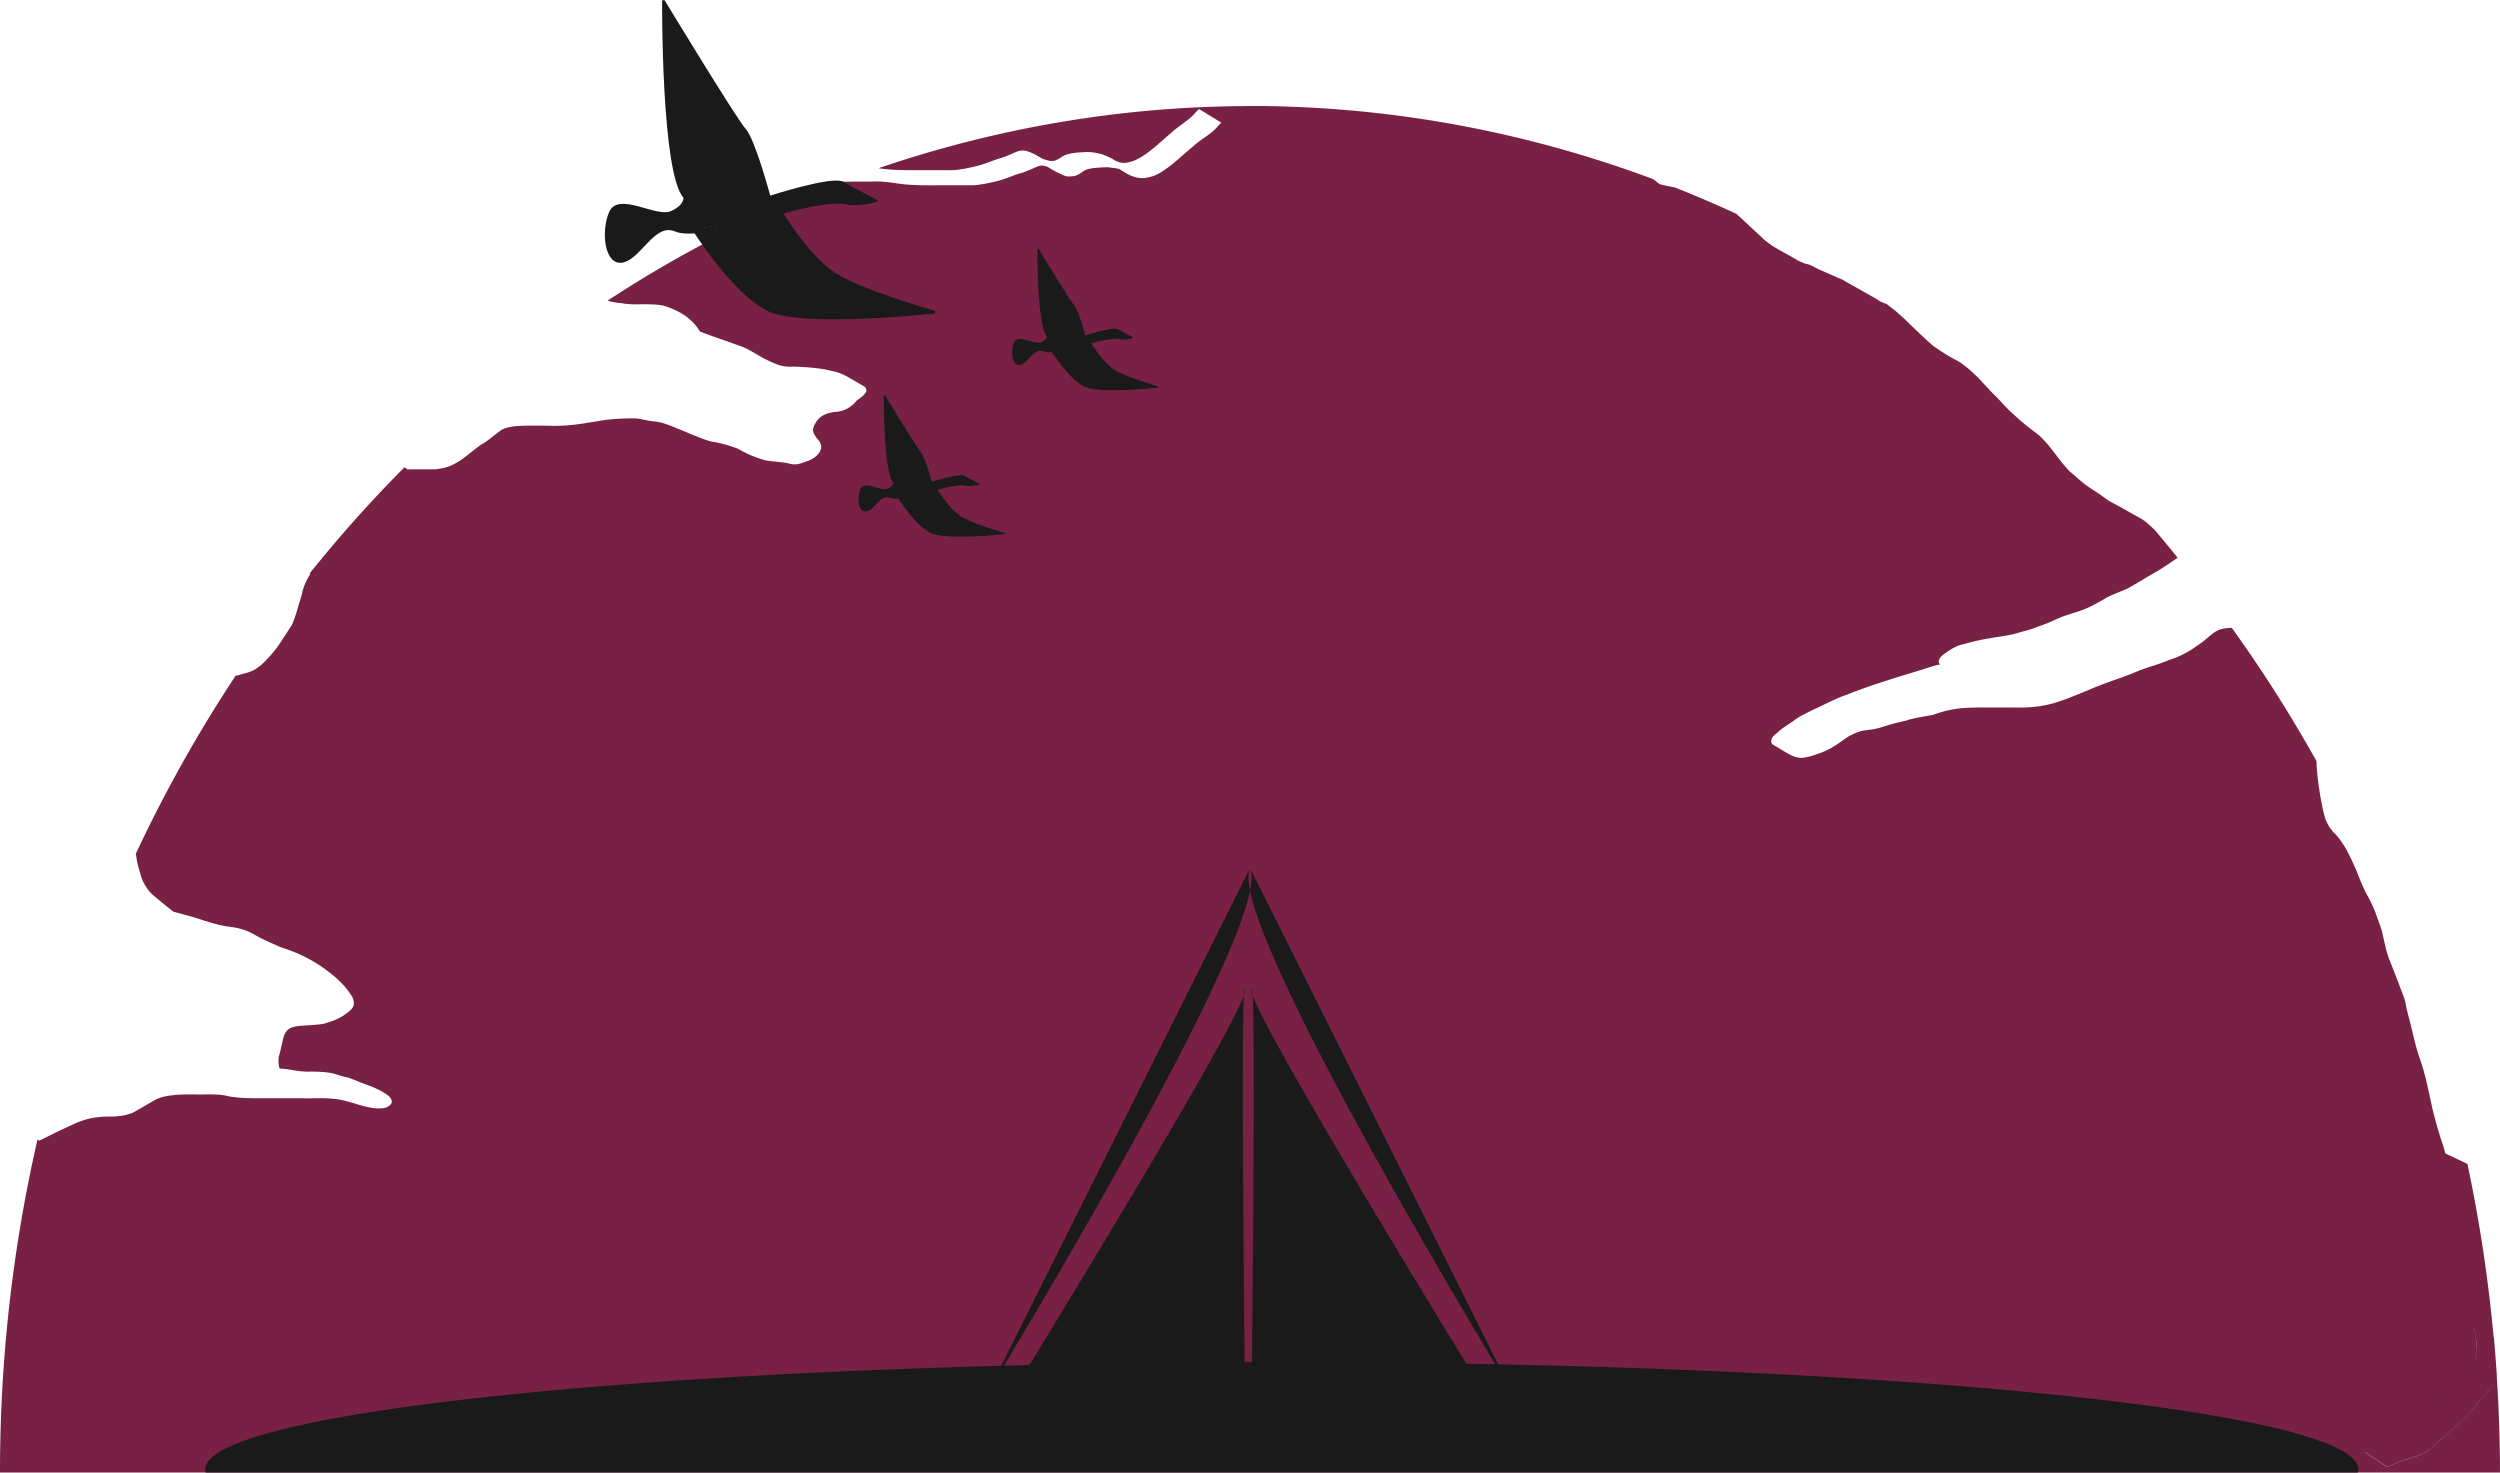 <?xml version="1.0" encoding="UTF-8" standalone="no"?>
<!-- Created with Inkscape (http://www.inkscape.org/) -->

<svg
   width="94"
   height="55.368"
   viewBox="0 0 24.871 14.649"
   version="1.1"
   id="svg3378"
   inkscape:version="1.2.2 (732a01da63, 2022-12-09, custom)"
   sodipodi:docname="hazy-bg.svg"
   xmlns:inkscape="http://www.inkscape.org/namespaces/inkscape"
   xmlns:sodipodi="http://sodipodi.sourceforge.net/DTD/sodipodi-0.dtd"
   xmlns="http://www.w3.org/2000/svg"
   xmlns:svg="http://www.w3.org/2000/svg">
  <sodipodi:namedview
     id="namedview3380"
     pagecolor="#505050"
     bordercolor="#eeeeee"
     borderopacity="1"
     inkscape:showpageshadow="0"
     inkscape:pageopacity="0"
     inkscape:pagecheckerboard="0"
     inkscape:deskcolor="#505050"
     inkscape:document-units="mm"
     showgrid="false"
     inkscape:zoom="7.319248"
     inkscape:cx="40.304687"
     inkscape:cy="42.968895"
     inkscape:window-width="1504"
     inkscape:window-height="1293"
     inkscape:window-x="26"
     inkscape:window-y="23"
     inkscape:window-maximized="0"
     inkscape:current-layer="layer1" />
  <defs
     id="defs3375" />
  <g
     inkscape:label="Hazy background with birds &amp; tent"
     inkscape:groupmode="layer"
     id="layer1"
     transform="translate(1.063,-10.63)">
    <path
       id="path5914"
       style="fill:#782145;stroke-width:0.159;stroke-linecap:round;stroke-linejoin:round;stroke-opacity:0.949"
       d="m 11.372,11.685 a 12.435,13.593 0 0 0 -3.695,0.618 c 0.031,0.005 0.062,0.009 0.093,0.012 0.036,0.003 0.073,0.005 0.11,0.006 0.084,0.002 0.168,0.002 0.253,0.002 0.092,-3.65e-4 0.185,-7e-6 0.278,0 0.021,-9.25e-4 0.042,-0.003 0.064,-0.006 0.021,-0.003 0.043,-0.006 0.064,-0.01 0.042,-0.008 0.083,-0.018 0.125,-0.028 0.019,-0.005 0.038,-0.011 0.057,-0.017 0.019,-0.006 0.038,-0.013 0.057,-0.02 0.037,-0.014 0.075,-0.028 0.113,-0.039 0.029,-0.009 0.058,-0.02 0.086,-0.032 0.028,-0.012 0.056,-0.024 0.084,-0.036 0.008,-0.003 0.016,-0.004 0.024,-0.006 0.008,-0.001 0.016,-0.002 0.023,-0.002 0.015,-6.1e-5 0.03,0.002 0.044,0.006 0.014,0.004 0.028,0.009 0.042,0.015 0.014,0.006 0.028,0.013 0.043,0.02 0.043,0.025 0.086,0.049 0.128,0.074 -0.016,-0.01 -0.032,-0.019 -0.049,-0.029 -8.5e-4,-5.25e-4 -0.002,-0.001 -0.002,-0.002 5.25e-4,-4.01e-4 0.009,0.003 0.021,0.007 0.008,0.003 0.018,0.005 0.028,0.008 0.01,0.002 0.021,0.005 0.032,0.005 0.013,7.75e-4 0.026,-7.39e-4 0.038,-0.004 0.012,-0.004 0.022,-0.009 0.033,-0.015 0.021,-0.012 0.041,-0.027 0.064,-0.039 0.018,-0.006 0.036,-0.011 0.055,-0.015 0.018,-0.004 0.037,-0.007 0.056,-0.009 0.038,-0.004 0.076,-0.005 0.114,-0.007 0.022,3.31e-4 0.043,0.002 0.063,0.005 0.02,0.003 0.039,0.006 0.058,0.011 0.018,0.005 0.036,0.011 0.054,0.018 0.017,0.007 0.035,0.014 0.052,0.023 0.021,0.01 0.041,0.024 0.062,0.036 -0.003,-0.002 -0.003,-0.003 -10e-4,-0.002 0.002,5.89e-4 0.006,0.002 0.011,0.004 0.01,0.004 0.023,0.009 0.03,0.01 0.013,0.002 0.025,0.003 0.037,0.003 0.012,-2.47e-4 0.024,-0.001 0.035,-0.004 0.023,-0.004 0.045,-0.012 0.069,-0.02 0.017,-0.008 0.035,-0.017 0.051,-0.026 0.016,-0.009 0.032,-0.02 0.048,-0.03 0.031,-0.021 0.061,-0.044 0.09,-0.068 0.058,-0.048 0.114,-0.1 0.172,-0.148 0.018,-0.017 0.036,-0.033 0.056,-0.048 0.019,-0.015 0.04,-0.029 0.059,-0.044 0.02,-0.015 0.039,-0.029 0.058,-0.044 0.019,-0.015 0.038,-0.032 0.055,-0.05 0.033,-0.037 0.016,-0.019 0.051,-0.054 l 0.222,0.136 c -0.035,0.034 -0.017,0.016 -0.051,0.054 -0.017,0.018 -0.036,0.035 -0.056,0.05 -0.019,0.016 -0.04,0.03 -0.06,0.044 -0.02,0.014 -0.041,0.029 -0.06,0.044 -0.02,0.015 -0.039,0.03 -0.058,0.048 -0.059,0.048 -0.116,0.101 -0.175,0.15 -0.029,0.025 -0.059,0.048 -0.09,0.07 -0.016,0.011 -0.032,0.022 -0.048,0.032 -0.016,0.01 -0.033,0.019 -0.051,0.028 -0.025,0.011 -0.049,0.018 -0.071,0.023 -0.022,0.005 -0.043,0.008 -0.063,0.008 -0.02,4.38e-4 -0.039,-0.001 -0.057,-0.005 -0.018,-0.004 -0.036,-0.01 -0.054,-0.017 -0.018,-0.007 -0.036,-0.016 -0.054,-0.027 -0.018,-0.01 -0.037,-0.022 -0.057,-0.035 -0.003,-0.002 -0.008,-0.005 -0.011,-0.007 -0.011,-0.002 -0.021,-0.004 -0.032,-0.006 -0.025,-0.004 -0.051,-0.006 -0.075,-0.011 -0.036,9.4e-4 -0.073,0.002 -0.109,0.005 -0.018,0.002 -0.036,0.003 -0.054,0.006 -0.018,0.003 -0.036,0.007 -0.054,0.012 -0.012,0.005 -0.023,0.012 -0.035,0.019 -0.011,0.007 -0.022,0.015 -0.033,0.022 -0.011,0.007 -0.022,0.013 -0.034,0.018 -0.006,0.002 -0.013,0.004 -0.019,0.006 -0.006,0.001 -0.013,0.002 -0.02,0.002 -0.009,6.35e-4 -0.018,0.002 -0.027,0.002 -0.01,4e-4 -0.019,9.49e-4 -0.028,-5.17e-4 -0.013,-0.002 -0.032,-0.01 -0.054,-0.02 -0.022,-0.01 -0.047,-0.022 -0.073,-0.036 -0.023,-0.012 -0.04,-0.024 -0.062,-0.037 -3.52e-4,-1.5e-4 -8.13e-4,-3.69e-4 -0.001,-5.17e-4 -0.013,-0.005 -0.026,-0.01 -0.039,-0.012 -0.007,-0.001 -0.014,-0.002 -0.021,-0.002 -0.007,6.3e-5 -0.015,4.29e-4 -0.023,0.002 -0.029,0.011 -0.057,0.024 -0.086,0.036 -0.028,0.012 -0.057,0.024 -0.087,0.034 -0.019,0.005 -0.038,0.01 -0.057,0.017 -0.019,0.006 -0.038,0.014 -0.057,0.021 -0.038,0.014 -0.075,0.028 -0.114,0.039 -0.042,0.01 -0.085,0.021 -0.127,0.029 -0.021,0.004 -0.043,0.008 -0.064,0.011 -0.021,0.003 -0.043,0.006 -0.065,0.007 -0.092,6.5e-5 -0.185,1.62e-4 -0.277,0 -0.084,1.05e-4 -0.169,8.83e-4 -0.253,-5.17e-4 -0.037,-10e-4 -0.074,-0.003 -0.111,-0.005 -0.037,-0.003 -0.074,-0.006 -0.11,-0.012 -0.046,-0.007 -0.091,-0.013 -0.137,-0.017 -0.023,-0.002 -0.046,-0.003 -0.069,-0.004 -0.023,-3.34e-4 -0.047,4.85e-4 -0.07,0.002 -0.098,-1.74e-4 -0.196,2.63e-4 -0.295,10e-4 a 12.435,13.593 0 0 0 -2.319,1.184 c 0.01,0.002 0.02,0.005 0.029,0.007 0.017,0.004 0.033,0.007 0.05,0.01 0.017,0.003 0.033,0.005 0.051,0.006 0.018,0.003 0.036,0.006 0.054,0.008 0.018,0.002 0.036,0.003 0.054,0.004 0.036,0.002 0.072,0.001 0.109,0 0.035,1.9e-4 0.07,1.57e-4 0.105,0.002 0.018,8.89e-4 0.035,0.002 0.053,0.004 0.017,0.002 0.035,0.005 0.052,0.008 0.018,0.005 0.036,0.011 0.054,0.018 0.018,0.006 0.035,0.014 0.053,0.022 0.017,0.008 0.035,0.016 0.051,0.025 0.017,0.009 0.032,0.019 0.048,0.029 0.016,0.01 0.031,0.021 0.045,0.033 0.014,0.012 0.028,0.025 0.041,0.038 0.013,0.013 0.025,0.027 0.037,0.042 0.011,0.015 0.022,0.03 0.032,0.047 9.56e-4,0.001 0.002,0.002 0.003,0.004 0.051,0.019 0.102,0.038 0.152,0.056 0.055,0.019 0.11,0.038 0.165,0.058 0.027,0.01 0.054,0.019 0.082,0.029 0.027,0.01 0.055,0.021 0.08,0.035 0.022,0.012 0.084,0.047 0.138,0.079 0.003,0.002 0.085,0.048 0.13,0.073 -0.02,-0.012 -0.05,-0.028 -0.122,-0.07 0.004,0.002 0.015,0.008 0.023,0.012 0.026,0.012 0.05,0.027 0.077,0.037 0.017,0.008 0.034,0.015 0.051,0.021 0.017,0.006 0.033,0.01 0.05,0.013 0.017,0.003 0.034,0.005 0.052,0.006 0.018,8.77e-4 0.036,6.08e-4 0.056,-5.17e-4 0.052,0.002 0.104,0.004 0.157,0.009 0.026,0.002 0.052,0.005 0.078,0.008 0.026,0.003 0.052,0.007 0.078,0.012 0.045,0.01 0.078,0.017 0.105,0.024 0.027,0.007 0.047,0.015 0.07,0.025 0.022,0.01 0.047,0.024 0.08,0.043 0.033,0.019 0.074,0.043 0.132,0.077 0.004,0.002 0.007,0.005 0.01,0.009 0.003,0.003 0.005,0.007 0.007,0.011 0.002,0.004 0.003,0.009 0.003,0.013 3.54e-4,0.004 3.877e-4,0.009 0.001,0.013 -0.003,0.007 -0.006,0.013 -0.01,0.019 -0.004,0.006 -0.009,0.011 -0.013,0.016 -0.01,0.01 -0.02,0.019 -0.032,0.028 -0.011,0.009 -0.023,0.017 -0.034,0.026 -0.011,0.009 -0.021,0.019 -0.029,0.031 -0.014,0.013 -0.029,0.025 -0.044,0.036 -0.015,0.01 -0.031,0.02 -0.048,0.027 -0.017,0.007 -0.034,0.013 -0.052,0.017 -0.018,0.004 -0.037,0.006 -0.057,0.007 -0.018,0.003 -0.036,0.007 -0.053,0.011 -0.017,0.005 -0.033,0.01 -0.048,0.018 -0.015,0.007 -0.029,0.016 -0.042,0.027 -0.007,0.006 -0.013,0.012 -0.019,0.019 -0.006,0.007 -0.012,0.014 -0.017,0.022 -0.009,0.015 -0.017,0.028 -0.022,0.04 -0.005,0.012 -0.009,0.024 -0.01,0.035 -4.59e-4,0.006 -3.091e-4,0.011 5.168e-4,0.017 8.259e-4,0.006 0.002,0.012 0.005,0.019 0.004,0.012 0.012,0.025 0.022,0.04 0.01,0.014 0.021,0.025 0.029,0.037 0.008,0.011 0.015,0.022 0.019,0.034 0.002,0.006 0.004,0.011 0.005,0.017 7.726e-4,0.006 8.068e-4,0.012 0,0.019 -8.067e-4,0.007 -0.003,0.014 -0.005,0.021 -0.003,0.008 -0.006,0.015 -0.011,0.024 -0.009,0.013 -0.019,0.025 -0.03,0.035 -0.01,0.01 -0.021,0.018 -0.033,0.026 -0.012,0.007 -0.024,0.014 -0.038,0.02 -0.013,0.006 -0.028,0.011 -0.043,0.015 -0.014,0.006 -0.027,0.011 -0.041,0.015 -0.014,0.004 -0.027,0.008 -0.041,0.009 -0.014,0.002 -0.027,0.002 -0.041,5.17e-4 -0.014,-0.001 -0.028,-0.005 -0.043,-0.009 -0.018,-0.004 -0.036,-0.007 -0.054,-0.009 -0.018,-0.002 -0.036,-0.004 -0.054,-0.006 -0.036,-0.004 -0.073,-0.007 -0.109,-0.013 -0.026,-0.006 -0.051,-0.013 -0.075,-0.022 -0.025,-0.008 -0.049,-0.017 -0.073,-0.027 -0.024,-0.01 -0.048,-0.021 -0.071,-0.033 -0.023,-0.012 -0.046,-0.024 -0.069,-0.037 -0.043,-0.016 -0.085,-0.03 -0.129,-0.042 -0.022,-0.006 -0.044,-0.011 -0.066,-0.016 -0.022,-0.005 -0.044,-0.009 -0.067,-0.012 -0.028,-0.008 -0.056,-0.017 -0.084,-0.027 -0.028,-0.01 -0.055,-0.021 -0.082,-0.032 -0.054,-0.022 -0.109,-0.046 -0.163,-0.067 -0.041,-0.017 -0.083,-0.035 -0.125,-0.049 -0.021,-0.007 -0.043,-0.013 -0.065,-0.018 -0.022,-0.005 -0.044,-0.007 -0.067,-0.009 -0.032,-0.004 -0.063,-0.011 -0.095,-0.017 -0.016,-0.003 -0.032,-0.007 -0.048,-0.009 -0.016,-0.002 -0.032,-0.003 -0.048,-0.003 -0.04,3.35e-4 -0.081,0.001 -0.121,0.003 -0.04,0.002 -0.081,0.005 -0.121,0.009 -0.056,0.006 -0.111,0.016 -0.166,0.025 -0.055,0.009 -0.11,0.018 -0.165,0.025 -0.044,0.005 -0.088,0.009 -0.132,0.011 -0.044,0.002 -0.088,0.003 -0.132,5.17e-4 -0.083,-4.76e-4 -0.166,-0.002 -0.249,0 -0.037,0.001 -0.075,0.003 -0.112,0.008 -0.018,0.003 -0.036,0.006 -0.054,0.011 -0.018,0.005 -0.036,0.011 -0.053,0.019 -0.036,0.025 -0.07,0.053 -0.105,0.08 -0.017,0.014 -0.035,0.027 -0.053,0.039 -0.018,0.013 -0.037,0.024 -0.056,0.035 -0.042,0.03 -0.082,0.063 -0.122,0.095 -0.02,0.016 -0.041,0.031 -0.062,0.046 -0.021,0.015 -0.043,0.029 -0.065,0.041 -0.016,0.009 -0.032,0.017 -0.048,0.024 -0.016,0.007 -0.033,0.012 -0.05,0.017 -0.017,0.005 -0.035,0.008 -0.052,0.011 -0.018,0.003 -0.035,0.006 -0.053,0.008 -0.091,-1.32e-4 -0.183,-5.83e-4 -0.274,5.17e-4 l -0.03,-0.022 a 12.435,13.593 0 0 0 -0.944,1.057 l 0.007,0.004 c -0.004,0.008 -0.009,0.015 -0.013,0.023 -0.027,0.046 -0.05,0.095 -0.064,0.146 -0.011,0.059 -0.033,0.113 -0.048,0.171 -0.017,0.057 -0.034,0.115 -0.059,0.168 -0.036,0.058 -0.074,0.114 -0.111,0.171 -0.053,0.083 -0.12,0.157 -0.191,0.225 -0.018,0.014 -0.055,0.043 -0.075,0.053 -0.054,0.028 -0.116,0.038 -0.174,0.057 l -0.006,-0.004 a 12.435,13.593 0 0 0 -0.996,1.776 c 0.006,0.03 0.005,0.019 0.01,0.058 0.005,0.03 0.013,0.06 0.021,0.089 0.008,0.029 0.017,0.058 0.025,0.087 0.006,0.016 0.013,0.032 0.02,0.047 0.008,0.015 0.016,0.03 0.025,0.044 0.009,0.014 0.019,0.029 0.03,0.042 0.011,0.013 0.022,0.026 0.035,0.038 0.035,0.029 0.069,0.058 0.104,0.086 0.035,0.029 0.07,0.057 0.105,0.084 h 5.168e-4 c 0.05,0.014 0.1,0.027 0.15,0.041 0.05,0.014 0.1,0.028 0.149,0.046 0.044,0.013 0.088,0.027 0.132,0.038 0.022,0.006 0.044,0.011 0.067,0.015 0.022,0.005 0.045,0.008 0.068,0.011 0.022,0.003 0.043,0.006 0.064,0.011 0.021,0.004 0.042,0.01 0.062,0.016 0.02,0.006 0.04,0.014 0.06,0.023 0.02,0.009 0.039,0.019 0.058,0.03 0.042,0.024 0.086,0.046 0.13,0.066 0.044,0.02 0.089,0.04 0.133,0.059 0.042,0.013 0.083,0.028 0.124,0.044 0.041,0.016 0.08,0.035 0.119,0.054 0.039,0.02 0.077,0.041 0.114,0.065 0.037,0.023 0.074,0.049 0.109,0.076 0.024,0.018 0.048,0.037 0.071,0.057 0.023,0.02 0.045,0.041 0.066,0.063 0.021,0.022 0.041,0.045 0.059,0.069 0.018,0.024 0.035,0.05 0.05,0.076 0.003,0.011 0.006,0.02 0.007,0.029 0.001,0.009 0.002,0.017 0.002,0.025 -3.941e-4,0.008 -0.002,0.015 -0.004,0.022 -0.002,0.007 -0.005,0.013 -0.009,0.019 -0.004,0.006 -0.008,0.011 -0.013,0.017 -0.005,0.006 -0.011,0.011 -0.017,0.017 -0.013,0.011 -0.028,0.021 -0.044,0.033 -0.016,0.012 -0.033,0.022 -0.051,0.032 -0.017,0.009 -0.035,0.017 -0.053,0.025 -0.018,0.007 -0.037,0.014 -0.056,0.02 -0.019,0.006 -0.038,0.012 -0.057,0.017 -0.022,0.004 -0.043,0.006 -0.065,0.008 -0.022,0.002 -0.043,0.004 -0.065,0.005 -0.043,0.003 -0.087,0.005 -0.13,0.01 -0.018,0.004 -0.034,0.007 -0.047,0.011 -0.013,0.004 -0.025,0.01 -0.035,0.017 -0.01,0.007 -0.019,0.016 -0.027,0.027 -0.008,0.011 -0.015,0.025 -0.023,0.043 -0.01,0.034 -0.017,0.07 -0.025,0.104 -0.008,0.035 -0.015,0.069 -0.026,0.103 -0.002,0.018 -0.003,0.035 -0.002,0.052 4.58e-4,0.017 0.002,0.032 0.006,0.048 0.001,0.005 0.003,0.011 0.005,0.016 0.001,8.3e-5 0.002,4.36e-4 0.003,5.16e-4 0.022,0.002 0.043,0.003 0.065,0.006 0.039,0.005 0.077,0.012 0.116,0.018 0.019,0.003 0.039,0.004 0.058,0.006 0.02,0.001 0.039,0.002 0.059,0 0.034,4.75e-4 0.068,7.98e-4 0.102,0.003 0.034,0.002 0.068,0.005 0.101,0.01 0.03,0.006 0.059,0.015 0.087,0.024 0.029,0.009 0.058,0.017 0.087,0.022 0.056,0.019 0.11,0.044 0.166,0.064 0.001,8e-4 0.028,0.01 0.064,0.024 0.018,0.007 0.038,0.015 0.058,0.025 0.021,0.009 0.041,0.02 0.061,0.032 0.02,0.011 0.038,0.023 0.053,0.036 0.007,0.006 0.014,0.012 0.019,0.019 0.005,0.006 0.009,0.013 0.012,0.019 0.003,0.006 0.005,0.013 0.005,0.02 7.47e-5,0.006 -0.001,0.013 -0.005,0.019 -0.003,0.006 -0.008,0.013 -0.016,0.019 -0.007,0.006 -0.016,0.013 -0.028,0.019 -0.01,0.003 -0.02,0.006 -0.029,0.008 -0.01,0.002 -0.02,0.002 -0.029,0.003 -0.02,0.001 -0.04,0.001 -0.059,-0.001 -0.02,-0.002 -0.04,-0.005 -0.059,-0.009 -0.02,-0.004 -0.04,-0.009 -0.059,-0.013 -0.048,-0.013 -0.096,-0.029 -0.144,-0.042 -0.024,-0.007 -0.048,-0.013 -0.072,-0.018 -0.024,-0.005 -0.049,-0.009 -0.074,-0.011 -0.026,-0.003 -0.052,-0.005 -0.079,-0.006 -0.026,-8.27e-4 -0.053,-7.36e-4 -0.079,-5.17e-4 -0.053,4.38e-4 -0.106,0.002 -0.159,5.17e-4 -0.095,1.48e-4 -0.189,1.41e-4 -0.283,0 -0.089,10e-5 -0.179,7.97e-4 -0.268,-0.002 -0.034,-0.001 -0.068,-0.003 -0.102,-0.007 -0.034,-0.003 -0.067,-0.008 -0.101,-0.016 -0.02,-0.004 -0.04,-0.007 -0.06,-0.009 -0.02,-0.002 -0.041,-0.004 -0.061,-0.004 -0.041,-0.001 -0.081,-2.38e-4 -0.122,0 -0.041,-5e-5 -0.082,-6.41e-4 -0.123,-5.16e-4 -0.041,1.25e-4 -0.082,8.53e-4 -0.123,0.003 -0.018,0.001 -0.037,0.004 -0.055,0.006 -0.018,0.002 -0.036,0.005 -0.054,0.008 -0.018,0.004 -0.036,0.008 -0.053,0.013 -0.017,0.006 -0.034,0.013 -0.051,0.021 -0.039,0.021 -0.078,0.044 -0.117,0.067 -0.039,0.023 -0.077,0.045 -0.117,0.066 -0.023,0.009 -0.045,0.015 -0.068,0.021 -0.023,0.005 -0.046,0.009 -0.069,0.011 -0.023,0.003 -0.046,0.004 -0.07,0.004 -0.023,6.42e-4 -0.047,7.91e-4 -0.071,5.16e-4 -0.024,0.002 -0.047,0.004 -0.071,0.007 -0.023,0.003 -0.047,0.006 -0.07,0.011 -0.023,0.005 -0.046,0.012 -0.068,0.019 -0.022,0.007 -0.044,0.015 -0.066,0.024 -0.063,0.028 -0.125,0.057 -0.187,0.087 -0.062,0.03 -0.124,0.061 -0.186,0.091 v 5.17e-4 l -0.018,-0.012 A 12.435,13.593 0 0 0 -1.063,25.279 H 23.808 a 12.435,13.593 0 0 0 -0.032,-0.955 c -0.006,0.015 -0.013,0.031 -0.021,0.046 -0.012,0.021 -0.025,0.042 -0.039,0.061 -0.014,0.02 -0.03,0.039 -0.046,0.057 -0.056,0.069 -0.114,0.136 -0.172,0.204 -0.017,0.019 -0.034,0.037 -0.052,0.055 -0.018,0.018 -0.036,0.035 -0.054,0.052 -0.037,0.034 -0.075,0.067 -0.112,0.101 -0.016,0.012 -0.032,0.025 -0.047,0.038 -0.015,0.013 -0.03,0.026 -0.045,0.039 -0.03,0.027 -0.06,0.054 -0.091,0.079 -0.012,0.009 -0.025,0.017 -0.038,0.024 -0.013,0.007 -0.026,0.014 -0.039,0.02 -0.027,0.012 -0.054,0.023 -0.083,0.032 -0.033,0.009 -0.066,0.019 -0.098,0.03 -0.032,0.011 -0.064,0.024 -0.096,0.039 -0.041,0.017 -0.02,0.009 -0.061,0.023 l -0.216,-0.147 c 0.04,-0.012 0.02,-0.005 0.06,-0.021 0.032,-0.015 0.063,-0.028 0.096,-0.04 0.032,-0.012 0.065,-0.023 0.099,-0.031 0.027,-0.01 0.054,-0.019 0.08,-0.029 0.013,-0.005 0.026,-0.011 0.038,-0.018 0.013,-0.006 0.025,-0.013 0.037,-0.022 0.016,-0.012 0.031,-0.024 0.047,-0.037 0.015,-0.013 0.03,-0.026 0.045,-0.039 0.015,-0.013 0.03,-0.027 0.045,-0.039 0.015,-0.013 0.031,-0.025 0.048,-0.036 0.036,-0.034 0.073,-0.066 0.11,-0.1 0.036,-0.034 0.071,-0.069 0.105,-0.105 0.057,-0.068 0.116,-0.135 0.172,-0.205 0.016,-0.017 0.03,-0.036 0.044,-0.054 0.014,-0.019 0.026,-0.038 0.037,-0.058 0.011,-0.02 0.021,-0.041 0.028,-0.063 0.008,-0.022 0.013,-0.044 0.017,-0.068 0.003,-0.023 0.004,-0.045 0.003,-0.068 -5.48e-4,-0.023 -0.003,-0.046 -0.005,-0.068 -0.005,-0.045 -0.013,-0.091 -0.02,-0.135 l 0.193,0.095 a 12.435,13.593 0 0 0 -0.261,-1.727 l -0.22,-0.105 c -0.005,-0.019 -0.01,-0.037 -0.015,-0.055 -0.005,-0.018 -0.011,-0.037 -0.018,-0.055 -0.015,-0.044 -0.028,-0.088 -0.041,-0.132 -0.013,-0.044 -0.025,-0.089 -0.037,-0.133 -0.015,-0.055 -0.026,-0.11 -0.038,-0.166 -0.012,-0.056 -0.024,-0.111 -0.037,-0.166 -0.01,-0.041 -0.02,-0.083 -0.032,-0.124 -0.012,-0.041 -0.025,-0.081 -0.039,-0.121 -0.016,-0.047 -0.03,-0.094 -0.042,-0.142 -0.013,-0.048 -0.024,-0.096 -0.035,-0.144 -0.01,-0.044 -0.022,-0.088 -0.034,-0.132 -0.006,-0.022 -0.011,-0.044 -0.016,-0.066 -0.005,-0.022 -0.009,-0.044 -0.013,-0.067 -0.009,-0.034 -0.021,-0.067 -0.034,-0.1 -0.012,-0.033 -0.026,-0.066 -0.037,-0.1 -0.032,-0.079 -0.062,-0.16 -0.094,-0.239 -0.008,-0.023 -0.015,-0.045 -0.022,-0.068 -0.006,-0.023 -0.012,-0.046 -0.017,-0.07 -0.011,-0.047 -0.02,-0.093 -0.032,-0.14 -0.02,-0.062 -0.044,-0.122 -0.065,-0.184 -0.013,-0.031 -0.027,-0.063 -0.042,-0.094 -0.015,-0.031 -0.031,-0.061 -0.048,-0.09 -0.017,-0.036 -0.034,-0.071 -0.049,-0.107 -0.016,-0.036 -0.03,-0.073 -0.044,-0.11 -0.018,-0.041 -0.036,-0.082 -0.055,-0.122 -0.019,-0.04 -0.039,-0.08 -0.061,-0.118 -0.017,-0.027 -0.034,-0.054 -0.053,-0.079 -0.009,-0.012 -0.019,-0.025 -0.029,-0.036 -0.01,-0.012 -0.022,-0.023 -0.034,-0.034 -0.009,-0.011 -0.018,-0.023 -0.027,-0.035 -0.009,-0.012 -0.017,-0.024 -0.024,-0.037 -0.007,-0.013 -0.014,-0.026 -0.02,-0.039 -0.006,-0.014 -0.011,-0.028 -0.015,-0.042 -0.012,-0.043 -0.022,-0.086 -0.03,-0.13 -0.009,-0.043 -0.017,-0.087 -0.023,-0.131 -0.008,-0.05 -0.015,-0.101 -0.02,-0.151 -0.005,-0.048 -0.008,-0.096 -0.01,-0.144 a 12.435,13.593 0 0 0 -0.842,-1.325 c -0.02,9.51e-4 -0.04,0.001 -0.06,0.004 -0.016,0.002 -0.031,0.005 -0.047,0.009 -0.015,0.004 -0.03,0.01 -0.045,0.018 -0.018,0.011 -0.034,0.023 -0.051,0.036 -0.016,0.013 -0.032,0.026 -0.048,0.04 -0.016,0.013 -0.032,0.027 -0.049,0.039 -0.017,0.013 -0.034,0.025 -0.052,0.036 -0.021,0.015 -0.042,0.03 -0.064,0.043 -0.022,0.013 -0.044,0.026 -0.067,0.037 -0.023,0.012 -0.046,0.022 -0.07,0.032 -0.024,0.01 -0.048,0.018 -0.073,0.026 -0.027,0.012 -0.054,0.022 -0.082,0.032 -0.028,0.01 -0.056,0.019 -0.084,0.028 -0.028,0.009 -0.056,0.018 -0.084,0.028 -0.028,0.01 -0.055,0.02 -0.083,0.032 -0.053,0.023 -0.107,0.043 -0.161,0.062 -0.054,0.019 -0.109,0.038 -0.162,0.058 -0.094,0.036 -0.186,0.077 -0.28,0.114 -0.044,0.018 -0.088,0.035 -0.133,0.05 -0.022,0.008 -0.044,0.016 -0.067,0.022 -0.023,0.007 -0.046,0.013 -0.069,0.018 -0.024,0.005 -0.048,0.01 -0.073,0.014 -0.024,0.004 -0.049,0.006 -0.073,0.009 -0.025,0.002 -0.049,0.004 -0.074,0.005 -0.025,7.82e-4 -0.049,0.001 -0.074,5.17e-4 -0.103,-3.84e-4 -0.206,-7.54e-4 -0.309,-5.17e-4 -0.046,2e-4 -0.092,-7.4e-5 -0.137,0.001 -0.046,0.001 -0.092,0.004 -0.137,0.008 -0.023,0.003 -0.045,0.006 -0.067,0.01 -0.022,0.004 -0.044,0.009 -0.066,0.014 -0.044,0.011 -0.087,0.024 -0.13,0.04 -0.045,0.009 -0.091,0.016 -0.136,0.025 -0.023,0.004 -0.046,0.009 -0.068,0.014 -0.023,0.005 -0.045,0.011 -0.067,0.019 -0.039,0.009 -0.078,0.018 -0.117,0.028 -0.039,0.01 -0.078,0.022 -0.116,0.034 -0.017,0.006 -0.033,0.011 -0.051,0.015 -0.017,0.004 -0.035,0.007 -0.052,0.01 -0.035,0.005 -0.07,0.009 -0.105,0.015 -0.017,0.005 -0.034,0.011 -0.05,0.017 -0.016,0.006 -0.033,0.014 -0.049,0.022 -0.016,0.008 -0.031,0.016 -0.046,0.026 -0.015,0.009 -0.03,0.019 -0.044,0.03 -0.019,0.014 -0.038,0.027 -0.057,0.04 -0.02,0.013 -0.04,0.025 -0.06,0.037 -0.02,0.011 -0.041,0.022 -0.063,0.031 -0.021,0.009 -0.043,0.018 -0.066,0.025 -0.026,0.009 -0.049,0.017 -0.07,0.023 -0.021,0.006 -0.039,0.01 -0.056,0.013 -0.017,0.003 -0.033,0.004 -0.048,0.004 -0.015,-5.17e-4 -0.029,-0.003 -0.043,-0.007 -0.014,-0.004 -0.029,-0.009 -0.045,-0.017 -0.016,-0.007 -0.032,-0.016 -0.051,-0.027 -0.037,-0.021 -0.081,-0.049 -0.14,-0.084 -0.004,-0.006 -0.007,-0.012 -0.009,-0.018 -0.002,-0.006 -0.002,-0.011 -0.002,-0.017 2.59e-4,-0.006 0.001,-0.011 0.003,-0.017 0.002,-0.005 0.005,-0.011 0.008,-0.015 0.007,-0.01 0.015,-0.019 0.025,-0.028 0.009,-0.009 0.02,-0.016 0.029,-0.024 0.011,-0.011 0.024,-0.021 0.036,-0.031 0.012,-0.01 0.025,-0.019 0.038,-0.027 0.026,-0.018 0.052,-0.034 0.078,-0.052 0.016,-0.012 0.032,-0.024 0.049,-0.035 0.017,-0.011 0.034,-0.02 0.051,-0.029 0.035,-0.019 0.071,-0.036 0.107,-0.054 0.054,-0.024 0.107,-0.051 0.161,-0.076 0.027,-0.013 0.054,-0.026 0.081,-0.037 0.027,-0.012 0.055,-0.022 0.084,-0.032 0.063,-0.026 0.126,-0.049 0.191,-0.072 0.064,-0.023 0.129,-0.044 0.194,-0.065 0.071,-0.024 0.142,-0.046 0.213,-0.067 0.071,-0.022 0.143,-0.043 0.213,-0.066 0.006,-0.002 0.037,-0.012 0.069,-0.021 0.016,-0.004 0.031,-0.008 0.043,-0.01 0.005,-8.61e-4 0.006,2.93e-4 0.009,0 -0.004,-0.003 -0.007,-0.006 -0.01,-0.01 -0.003,-0.005 -0.005,-0.01 -0.006,-0.015 -9.11e-4,-0.005 -5.79e-4,-0.01 5.17e-4,-0.015 0.001,-0.005 0.003,-0.01 0.006,-0.015 0.005,-0.01 0.013,-0.02 0.022,-0.029 0.009,-0.009 0.018,-0.017 0.027,-0.023 0.016,-0.011 0.031,-0.021 0.047,-0.032 0.016,-0.01 0.031,-0.02 0.048,-0.028 0.016,-0.009 0.033,-0.016 0.05,-0.023 0.017,-0.006 0.035,-0.011 0.055,-0.014 0.046,-0.014 0.092,-0.026 0.138,-0.036 0.047,-0.01 0.094,-0.019 0.141,-0.026 0.049,-0.009 0.098,-0.015 0.146,-0.024 0.024,-0.004 0.049,-0.009 0.073,-0.015 0.024,-0.006 0.047,-0.013 0.071,-0.021 0.022,-0.005 0.043,-0.011 0.065,-0.017 0.021,-0.006 0.042,-0.013 0.063,-0.021 0.042,-0.015 0.083,-0.031 0.125,-0.046 0.031,-0.013 0.061,-0.027 0.091,-0.04 0.03,-0.013 0.061,-0.027 0.092,-0.037 0.034,-0.012 0.068,-0.022 0.102,-0.033 0.034,-0.011 0.068,-0.023 0.101,-0.037 0.035,-0.014 0.069,-0.031 0.102,-0.049 0.033,-0.018 0.066,-0.037 0.098,-0.056 0.017,-0.01 0.035,-0.018 0.053,-0.026 0.018,-0.008 0.036,-0.016 0.055,-0.024 0.037,-0.015 0.073,-0.029 0.11,-0.046 0.041,-0.022 0.081,-0.046 0.12,-0.07 0.04,-0.024 0.08,-0.048 0.12,-0.071 0.024,-0.013 0.046,-0.026 0.069,-0.04 0.023,-0.014 0.046,-0.029 0.068,-0.043 0.04,-0.026 0.079,-0.054 0.118,-0.081 A 12.435,13.593 0 0 0 20.374,15.903 c -0.019,-0.018 -0.037,-0.036 -0.057,-0.053 -0.022,-0.019 -0.045,-0.037 -0.069,-0.053 0.06,0.034 0.038,0.021 0.068,0.038 a 12.435,13.593 0 0 0 -0.002,-0.002 c -0.026,-0.015 -0.036,-0.021 -0.065,-0.037 -0.016,-0.009 -0.02,-0.011 -0.036,-0.02 -0.003,-0.001 -0.002,-8.3e-4 -0.006,-0.003 -0.021,-0.012 -0.042,-0.024 -0.064,-0.036 -0.132,-0.075 -0.176,-0.098 -0.202,-0.112 -0.013,-0.007 -0.021,-0.012 -0.034,-0.02 -0.012,-0.008 -0.028,-0.02 -0.056,-0.04 -0.029,-0.022 -0.06,-0.041 -0.09,-0.061 -0.031,-0.02 -0.061,-0.04 -0.09,-0.062 -0.047,-0.039 -0.093,-0.08 -0.14,-0.119 -0.015,-0.014 -0.028,-0.029 -0.041,-0.044 -0.013,-0.015 -0.026,-0.03 -0.039,-0.046 -0.025,-0.031 -0.049,-0.064 -0.074,-0.096 -0.027,-0.036 -0.055,-0.071 -0.084,-0.104 -0.015,-0.017 -0.03,-0.033 -0.046,-0.049 -0.016,-0.016 -0.033,-0.031 -0.051,-0.044 -0.04,-0.03 -0.079,-0.06 -0.118,-0.092 -0.039,-0.032 -0.076,-0.065 -0.112,-0.099 -0.017,-0.014 -0.033,-0.029 -0.049,-0.045 -0.016,-0.016 -0.031,-0.032 -0.046,-0.048 -0.015,-0.016 -0.03,-0.033 -0.045,-0.049 -0.015,-0.016 -0.031,-0.032 -0.047,-0.047 -0.029,-0.029 -0.057,-0.059 -0.085,-0.089 -0.028,-0.03 -0.055,-0.061 -0.084,-0.09 -0.031,-0.03 -0.063,-0.06 -0.096,-0.088 -0.017,-0.014 -0.034,-0.027 -0.052,-0.04 -0.017,-0.013 -0.035,-0.024 -0.054,-0.035 l -5.17e-4,-5.17e-4 c -0.016,-0.009 -0.033,-0.017 -0.049,-0.026 -0.032,-0.018 -0.064,-0.037 -0.095,-0.057 -0.031,-0.02 -0.062,-0.041 -0.092,-0.063 -0.041,-0.034 -0.08,-0.07 -0.118,-0.106 -0.039,-0.036 -0.077,-0.074 -0.116,-0.11 -0.023,-0.024 -0.046,-0.046 -0.07,-0.068 -0.024,-0.022 -0.049,-0.043 -0.073,-0.065 -0.021,-0.016 -0.051,-0.039 -0.077,-0.059 -0.002,-0.002 -0.003,-0.003 -0.005,-0.005 -0.003,-0.002 -0.006,-0.003 -0.009,-0.005 -0.031,-0.012 -0.047,-0.018 -0.056,-0.023 -0.01,-0.004 -0.014,-0.007 -0.024,-0.014 -0.006,-0.004 -0.022,-0.014 -0.035,-0.022 -0.015,-0.008 -0.024,-0.014 -0.037,-0.021 -0.086,-0.049 -0.172,-0.097 -0.258,-0.145 -0.016,-0.01 -0.022,-0.014 -0.024,-0.015 l -5.17e-4,-5.17e-4 c -0.064,-0.028 -0.128,-0.055 -0.192,-0.084 -0.015,-0.005 -0.03,-0.012 -0.044,-0.019 -0.014,-0.007 -0.029,-0.014 -0.043,-0.022 -0.014,-0.007 -0.028,-0.015 -0.043,-0.021 -0.015,-0.006 -0.03,-0.011 -0.047,-0.013 -0.018,-0.007 -0.035,-0.013 -0.051,-0.021 -0.017,-0.008 -0.033,-0.016 -0.049,-0.026 -0.053,-0.031 -0.106,-0.059 -0.159,-0.089 -0.026,-0.015 -0.052,-0.03 -0.077,-0.047 -0.025,-0.017 -0.049,-0.035 -0.073,-0.054 -0.059,-0.056 -0.12,-0.111 -0.179,-0.167 -0.026,-0.025 -0.053,-0.05 -0.08,-0.074 -0.007,-0.007 -0.015,-0.013 -0.023,-0.02 a 12.435,13.593 0 0 0 -0.612,-0.262 c -0.05,-0.009 -0.1,-0.019 -0.149,-0.032 l -0.064,-0.05 a 12.435,13.593 0 0 0 -4.012,-0.728 z m 12.374,12.249 -0.193,-0.095 c 0.006,0.045 0.014,0.09 0.02,0.135 0.003,0.023 0.005,0.045 0.005,0.068 5.47e-4,0.023 -3.64e-4,0.046 -0.003,0.068 -0.004,0.024 -0.009,0.046 -0.017,0.068 -0.008,0.022 -0.017,0.043 -0.028,0.063 -0.011,0.02 -0.024,0.039 -0.037,0.058 -0.014,0.019 -0.028,0.037 -0.044,0.054 -0.056,0.069 -0.115,0.136 -0.172,0.205 -0.033,0.037 -0.069,0.072 -0.105,0.105 -0.036,0.034 -0.073,0.067 -0.11,0.1 -0.017,0.011 -0.033,0.023 -0.048,0.036 -0.015,0.013 -0.031,0.026 -0.045,0.039 -0.015,0.013 -0.03,0.026 -0.045,0.039 -0.015,0.013 -0.03,0.026 -0.047,0.037 -0.012,0.008 -0.025,0.015 -0.037,0.022 -0.013,0.006 -0.025,0.012 -0.038,0.018 -0.026,0.011 -0.053,0.02 -0.08,0.029 -0.034,0.008 -0.067,0.019 -0.099,0.031 -0.032,0.012 -0.064,0.025 -0.096,0.04 -0.04,0.015 -0.02,0.009 -0.06,0.021 l 0.216,0.147 c 0.042,-0.014 0.021,-0.006 0.061,-0.023 0.031,-0.015 0.063,-0.027 0.096,-0.039 0.032,-0.011 0.065,-0.021 0.098,-0.03 0.028,-0.009 0.056,-0.02 0.083,-0.032 0.013,-0.006 0.026,-0.012 0.039,-0.02 0.013,-0.007 0.025,-0.015 0.038,-0.024 0.032,-0.025 0.061,-0.052 0.091,-0.079 0.015,-0.013 0.03,-0.026 0.045,-0.039 0.015,-0.013 0.031,-0.026 0.047,-0.038 0.037,-0.034 0.075,-0.067 0.112,-0.101 0.018,-0.017 0.037,-0.034 0.054,-0.052 0.018,-0.018 0.035,-0.036 0.052,-0.055 0.057,-0.068 0.116,-0.135 0.172,-0.204 0.016,-0.019 0.032,-0.038 0.046,-0.057 0.014,-0.02 0.028,-0.04 0.039,-0.061 0.008,-0.015 0.014,-0.03 0.021,-0.046 a 12.435,13.593 0 0 0 -0.03,-0.39 z"
       inkscape:label="Circle" />
    <path
       id="path2391"
       style="fill:#1a1a1a;fill-opacity:1;stroke:none;stroke-width:0.021;stroke-linecap:round;stroke-linejoin:round;stroke-dasharray:none;stroke-opacity:0.949"
       d="m 13.695,24.474 c 0,0 -2.353,-3.818 -2.306,-3.994 0.047,-0.176 0,3.994 0,3.994 z m -4.679,0 c 0,0 2.353,-3.818 2.306,-3.994 -0.047,-0.176 0,3.994 0,3.994 z m 4.961,0 c 0,0 -2.856,-4.671 -2.604,-5.208 m -2.604,5.208 c 0,0 2.856,-4.671 2.604,-5.208"
       inkscape:label="Tent" />
    <path
       id="path2512"
       style="fill:#1a1a1a;stroke-width:2.1;stroke-linecap:round;stroke-linejoin:round;stroke-opacity:0.949"
       d="M 11.924,24.181 A 10.711,1.066 0 0 0 11.251,24.181 10.711,1.066 0 0 0 0.984,25.279 H 11.701 22.393 a 10.711,1.066 0 0 0 -0.003,-0.076 10.711,1.066 0 0 0 -10.466,-1.022 z"
       inkscape:label="Ground" />
    <g
       id="g2680"
       inkscape:label="Birds">
      <path
         id="path1983"
         style="fill:#1a1a1a;stroke:#1a1a1a;stroke-width:0.03;stroke-linecap:round;stroke-linejoin:round;stroke-opacity:1"
         d="m 5.84,12.912 c -0.003,-0.006 -0.005,-0.012 -0.004,-0.012 0.001,0 0.193,-0.034 0.426,-0.076 0.459,-0.082 0.452,-0.081 0.449,-0.078 -0.004,0.004 -0.201,0.055 -0.323,0.084 -0.197,0.046 -0.4,0.082 -0.507,0.09 l -0.034,0.003 z m 0.87,-0.165 c 0,0 0.244,0.407 0.499,0.59 0.254,0.183 1.018,0.397 1.018,0.397 0,0 -1.292,0.142 -1.639,-0.02 -0.346,-0.163 -0.749,-0.802 -0.749,-0.802 m 0.749,-0.318 -0.836,-6.95e-4 c 0,0 0.01,0.092 -0.142,0.153 -0.153,0.061 -0.519,-0.193 -0.6,0 -0.082,0.193 -0.041,0.53 0.132,0.478 0.173,-0.051 0.305,-0.397 0.519,-0.305 0.214,0.092 1.049,-0.173 1.049,-0.173 M 6.589,12.594 c 0,0 -0.152,-0.57 -0.245,-0.672 -0.092,-0.102 -0.805,-1.277 -0.805,-1.277 0,0 -0.01,1.714 0.214,1.949 m 0.836,6.96e-4 c 0,0 0.631,-0.204 0.732,-0.142 0.102,0.061 0.326,0.173 0.326,0.173 0,0 -0.183,0.051 -0.305,0.02 -0.122,-0.03 -0.53,0.061 -0.631,0.102"
         inkscape:label="Bird 1" />
      <path
         id="path2401"
         style="fill:#1a1a1a;stroke:#1a1a1a;stroke-width:0.013;stroke-linecap:round;stroke-linejoin:round;stroke-opacity:1"
         d="m 9.398,14.115 c -0.002,-0.003 -0.002,-0.005 -0.002,-0.005 5.237e-4,0 0.086,-0.015 0.189,-0.034 0.204,-0.036 0.201,-0.036 0.199,-0.035 -0.002,0.002 -0.089,0.025 -0.143,0.037 -0.087,0.021 -0.177,0.037 -0.225,0.04 l -0.015,0.001 z m 0.386,-0.073 c 0,0 0.108,0.181 0.221,0.262 0.113,0.081 0.452,0.176 0.452,0.176 0,0 -0.573,0.063 -0.727,-0.009 -0.154,-0.072 -0.332,-0.356 -0.332,-0.356 m 0.332,-0.141 -0.371,-3.08e-4 c 0,0 0.005,0.041 -0.063,0.068 -0.068,0.027 -0.23,-0.086 -0.266,0 -0.036,0.086 -0.018,0.235 0.059,0.212 0.077,-0.023 0.136,-0.176 0.23,-0.135 0.095,0.041 0.465,-0.077 0.465,-0.077 m -0.054,-0.068 c 0,0 -0.068,-0.253 -0.109,-0.298 -0.041,-0.045 -0.357,-0.567 -0.357,-0.567 0,0 -0.005,0.761 0.095,0.865 m 0.371,3.09e-4 c 0,0 0.28,-0.09 0.325,-0.063 0.045,0.027 0.145,0.077 0.145,0.077 0,0 -0.081,0.023 -0.136,0.009 -0.054,-0.014 -0.235,0.027 -0.28,0.045"
         inkscape:label="Bird 2" />
      <path
         id="path2403"
         style="fill:#1a1a1a;stroke:#1a1a1a;stroke-width:0.013;stroke-linecap:round;stroke-linejoin:round;stroke-opacity:1"
         d="m 7.87,15.572 c -0.002,-0.003 -0.002,-0.005 -0.002,-0.005 5.237e-4,0 0.086,-0.015 0.189,-0.034 0.204,-0.036 0.201,-0.036 0.199,-0.035 -0.002,0.002 -0.089,0.025 -0.143,0.037 -0.087,0.021 -0.177,0.037 -0.225,0.04 l -0.015,0.001 z m 0.386,-0.073 c 0,0 0.108,0.181 0.221,0.262 0.113,0.081 0.452,0.176 0.452,0.176 0,0 -0.573,0.063 -0.727,-0.009 -0.154,-0.072 -0.332,-0.356 -0.332,-0.356 m 0.332,-0.141 -0.371,-3.08e-4 c 0,0 0.005,0.041 -0.063,0.068 -0.068,0.027 -0.23,-0.086 -0.266,0 -0.036,0.086 -0.018,0.235 0.059,0.212 0.077,-0.023 0.136,-0.176 0.23,-0.135 0.095,0.041 0.465,-0.077 0.465,-0.077 m -0.054,-0.068 c 0,0 -0.068,-0.253 -0.109,-0.298 -0.041,-0.045 -0.357,-0.567 -0.357,-0.567 0,0 -0.005,0.761 0.095,0.865 m 0.371,3.09e-4 c 0,0 0.28,-0.09 0.325,-0.063 0.045,0.027 0.145,0.077 0.145,0.077 0,0 -0.081,0.023 -0.136,0.009 -0.054,-0.014 -0.235,0.027 -0.28,0.045"
         inkscape:label="Bird 3" />
    </g>
  </g>
</svg>
